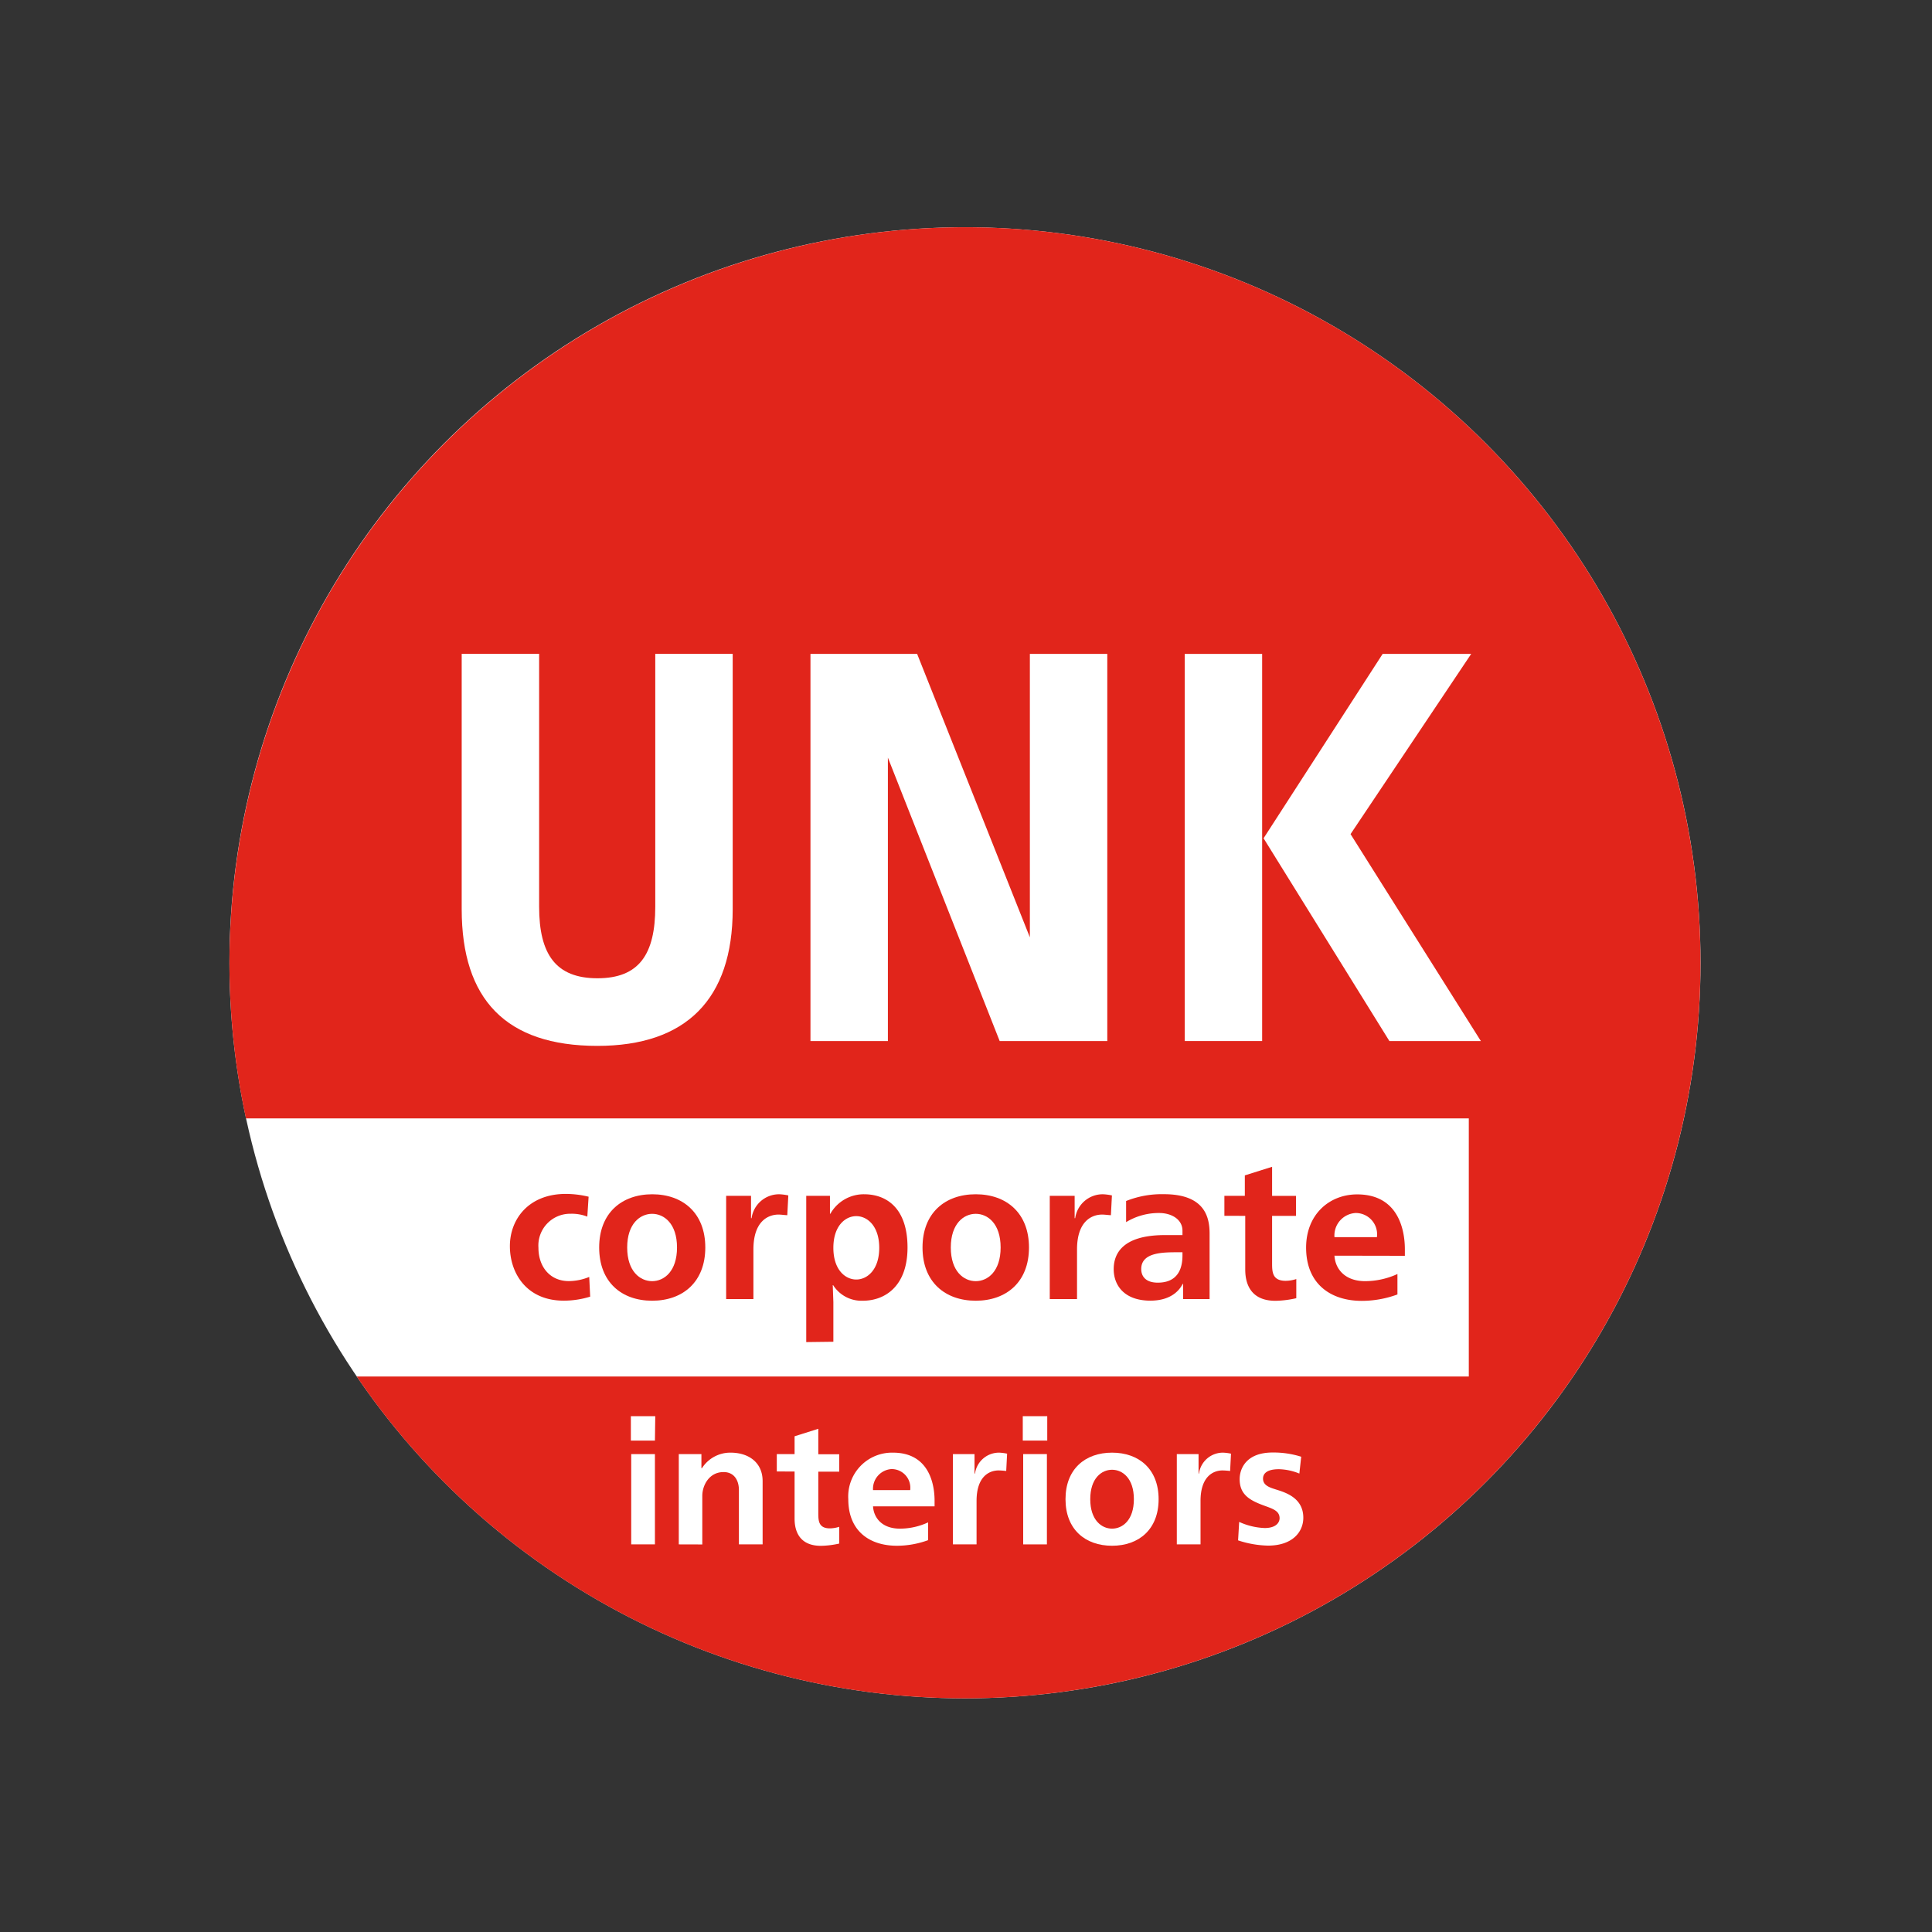<svg id="Слой_1" data-name="Слой 1" xmlns="http://www.w3.org/2000/svg" viewBox="0 0 283.46 283.46"><rect x="0" y="0" width="283.46" height="283.46" fill="#333333" stroke="none"/><defs><style>.cls-1{fill:#fff;}.cls-2{fill:#e1251b;}.cls-3{fill:none;}</style></defs><title>UNK_logo_corp_int</title><circle class="cls-1" cx="141.58" cy="141.26" r="107.92"/><path class="cls-2" d="M141.67,33.61A108,108,0,0,0,36.18,164.36H215.59v37.87H52.43A107.92,107.92,0,1,0,141.67,33.61" transform="translate(-0.09 -0.27)"/><path class="cls-1" d="M67.83,96.2v37.46c0,13.23,6.47,20.06,19.91,20.06,13,0,19.85-6.83,19.85-20.06V96.2H96.23v37.1c0,7-2.38,10.5-8.49,10.5s-8.55-3.53-8.55-10.5V96.2Z" transform="translate(-0.09 -0.27)"/><rect class="cls-1" x="173.82" y="95.94" width="11.36" height="56.8"/><polygon class="cls-1" points="198.15 122.38 215.85 95.94 202.86 95.94 185.39 122.99 203.85 152.74 217.27 152.74 198.15 122.38"/><polygon class="cls-1" points="134.56 95.94 151.1 137.52 151.1 95.94 162.46 95.94 162.46 152.74 146.67 152.74 130.27 111.16 130.27 152.74 118.91 152.74 118.91 95.94 134.56 95.94"/><path class="cls-2" d="M86.26,178.77a6.32,6.32,0,0,0-2.46-.42,4.66,4.66,0,0,0-4.71,5c0,2.75,1.67,4.88,4.45,4.88a8,8,0,0,0,3-.61l.14,2.89a13,13,0,0,1-3.89.59c-5.41,0-7.89-4-7.89-8s2.8-7.66,8.19-7.66a14.19,14.19,0,0,1,3.36.41Z" transform="translate(-0.09 -0.27)"/><path class="cls-2" d="M95.77,188.24c1.75,0,3.65-1.43,3.65-4.94s-1.9-4.94-3.65-4.94-3.66,1.43-3.66,4.94,1.9,4.94,3.66,4.94m0-12.75c4.5,0,7.8,2.75,7.8,7.81s-3.3,7.81-7.8,7.81S88,188.36,88,183.3s3.3-7.81,7.81-7.81" transform="translate(-0.09 -0.27)"/><path class="cls-2" d="M110.28,175.72V179h.08a4.08,4.08,0,0,1,4.07-3.51,7.83,7.83,0,0,1,1.32.17l-.15,2.9c-.29,0-.88-.09-1.29-.09-1.43,0-3.68.88-3.68,5.12v7.28h-4V175.72Z" transform="translate(-0.09 -0.27)"/><path class="cls-2" d="M125.72,188c1.61,0,3.37-1.43,3.37-4.65s-1.76-4.65-3.37-4.65-3.36,1.43-3.36,4.65,1.75,4.65,3.36,4.65m-7.34,9.18V175.72h3.48v2.63h.06a5.63,5.63,0,0,1,4.94-2.86c3.45,0,6.38,2.19,6.38,7.81s-3.25,7.81-6.55,7.81a4.91,4.91,0,0,1-4.36-2.28h-.06l.09,2.48v5.82Z" transform="translate(-0.09 -0.27)"/><path class="cls-2" d="M143.25,188.24c1.75,0,3.65-1.43,3.65-4.94s-1.9-4.94-3.65-4.94-3.66,1.43-3.66,4.94,1.9,4.94,3.66,4.94m0-12.75c4.5,0,7.81,2.75,7.81,7.81s-3.31,7.81-7.81,7.81-7.81-2.75-7.81-7.81,3.3-7.81,7.81-7.81" transform="translate(-0.09 -0.27)"/><path class="cls-2" d="M157.76,175.72V179h.08a4.08,4.08,0,0,1,4.07-3.51,7.83,7.83,0,0,1,1.32.17l-.15,2.9c-.29,0-.88-.09-1.29-.09-1.43,0-3.68.88-3.68,5.12v7.28h-4V175.72Z" transform="translate(-0.09 -0.27)"/><path class="cls-2" d="M172.91,184c-2.19,0-5.38,0-5.38,2.46,0,1.08.67,2,2.43,2s3.62-.76,3.62-4V184Zm-7.6-7.52a14.1,14.1,0,0,1,5.55-1c6.14,0,6.7,3.54,6.7,5.82v9.57h-3.89v-2.23h-.06c-.32.64-1.43,2.46-4.74,2.46-3.83,0-5.38-2.25-5.38-4.62,0-2.08,1.08-5,7.52-5l2.22,0h.35v-.64c0-1.67-1.61-2.6-3.42-2.6a9.21,9.21,0,0,0-4.85,1.34Z" transform="translate(-0.09 -0.27)"/><path class="cls-2" d="M179.73,178.65v-2.93h3v-3l4-1.26v4.27h3.51v2.93h-3.51v6.87c0,1.32,0,2.66,2,2.66a5.24,5.24,0,0,0,1.55-.26v2.81a14.51,14.51,0,0,1-3.07.38c-4.39,0-4.42-3.69-4.42-4.68v-7.78Z" transform="translate(-0.09 -0.27)"/><path class="cls-2" d="M202.11,181.78a3.13,3.13,0,0,0-3.13-3.54,3.3,3.3,0,0,0-3.1,3.54Zm-6.23,2.72c.11,1.93,1.52,3.74,4.5,3.74a11.41,11.41,0,0,0,4.74-1.05v3a15.14,15.14,0,0,1-5.24.94c-4.53,0-8.16-2.46-8.16-7.81,0-4.89,3.43-7.81,7.49-7.81,6.88,0,7,6.76,7,8.1v.91Z" transform="translate(-0.09 -0.27)"/><path class="cls-1" d="M96.18,226.86H92.7V213.61h3.48Zm0-15.23H92.65v-3.58h3.58Z" transform="translate(-0.09 -0.27)"/><path class="cls-1" d="M99.68,226.86V213.61H103v2.07h.08a4.93,4.93,0,0,1,4.19-2.28c2.74,0,4.71,1.51,4.71,4.17v9.29h-3.48v-8c0-1.28-.61-2.61-2.25-2.61-2.15,0-3.12,2-3.12,3.48v7.14Z" transform="translate(-0.09 -0.27)"/><path class="cls-1" d="M114.06,216.16v-2.55h2.61V211l3.48-1.1v3.74h3.07v2.55h-3.07v6c0,1.15,0,2.32,1.71,2.32a4.67,4.67,0,0,0,1.36-.23v2.46a13,13,0,0,1-2.69.33c-3.84,0-3.86-3.22-3.86-4.09v-6.81Z" transform="translate(-0.09 -0.27)"/><path class="cls-1" d="M133.63,218.9a2.74,2.74,0,0,0-2.74-3.09,2.9,2.9,0,0,0-2.71,3.09Zm-5.45,2.38c.1,1.69,1.33,3.27,3.94,3.27a9.82,9.82,0,0,0,4.14-.92v2.61a13.35,13.35,0,0,1-4.58.82c-4,0-7.13-2.15-7.13-6.83a6.43,6.43,0,0,1,6.55-6.83c6,0,6.11,5.91,6.11,7.09v.79Z" transform="translate(-0.09 -0.27)"/><path class="cls-1" d="M143.07,213.61v2.86h.07a3.56,3.56,0,0,1,3.56-3.07,6.85,6.85,0,0,1,1.15.15l-.13,2.54a11.08,11.08,0,0,0-1.12-.08c-1.26,0-3.23.77-3.23,4.48v6.37H139.9V213.61Z" transform="translate(-0.09 -0.27)"/><path class="cls-1" d="M153.69,226.86h-3.48V213.61h3.48Zm.05-15.23h-3.59v-3.58h3.59Z" transform="translate(-0.09 -0.27)"/><path class="cls-1" d="M163.25,224.55c1.54,0,3.2-1.25,3.2-4.32s-1.66-4.32-3.2-4.32-3.2,1.25-3.2,4.32,1.67,4.32,3.2,4.32m0-11.15c3.94,0,6.83,2.41,6.83,6.83s-2.89,6.83-6.83,6.83-6.83-2.4-6.83-6.83,2.89-6.83,6.83-6.83" transform="translate(-0.09 -0.27)"/><path class="cls-1" d="M175.94,213.61v2.86H176a3.55,3.55,0,0,1,3.55-3.07,6.72,6.72,0,0,1,1.15.15l-.13,2.54a11.08,11.08,0,0,0-1.12-.08c-1.25,0-3.22.77-3.22,4.48v6.37h-3.48V213.61Z" transform="translate(-0.09 -0.27)"/><path class="cls-1" d="M190.73,216.47a8.35,8.35,0,0,0-3-.64c-2.2,0-2.33,1-2.33,1.38,0,1.15,1.28,1.38,2.35,1.74,1.51.49,3.56,1.41,3.56,4,0,2.1-1.61,4.09-5.17,4.09a14.76,14.76,0,0,1-4.4-.77l.16-2.71a9.83,9.83,0,0,0,3.73.9c1.79,0,2.2-.9,2.2-1.44,0-1.1-1.05-1.4-2.3-1.86-2.1-.77-3.56-1.61-3.56-3.87,0-1.5.92-3.91,4.84-3.91A13.4,13.4,0,0,1,191,214Z" transform="translate(-0.09 -0.27)"/><rect class="cls-3" width="283.46" height="283.46"/></svg>
